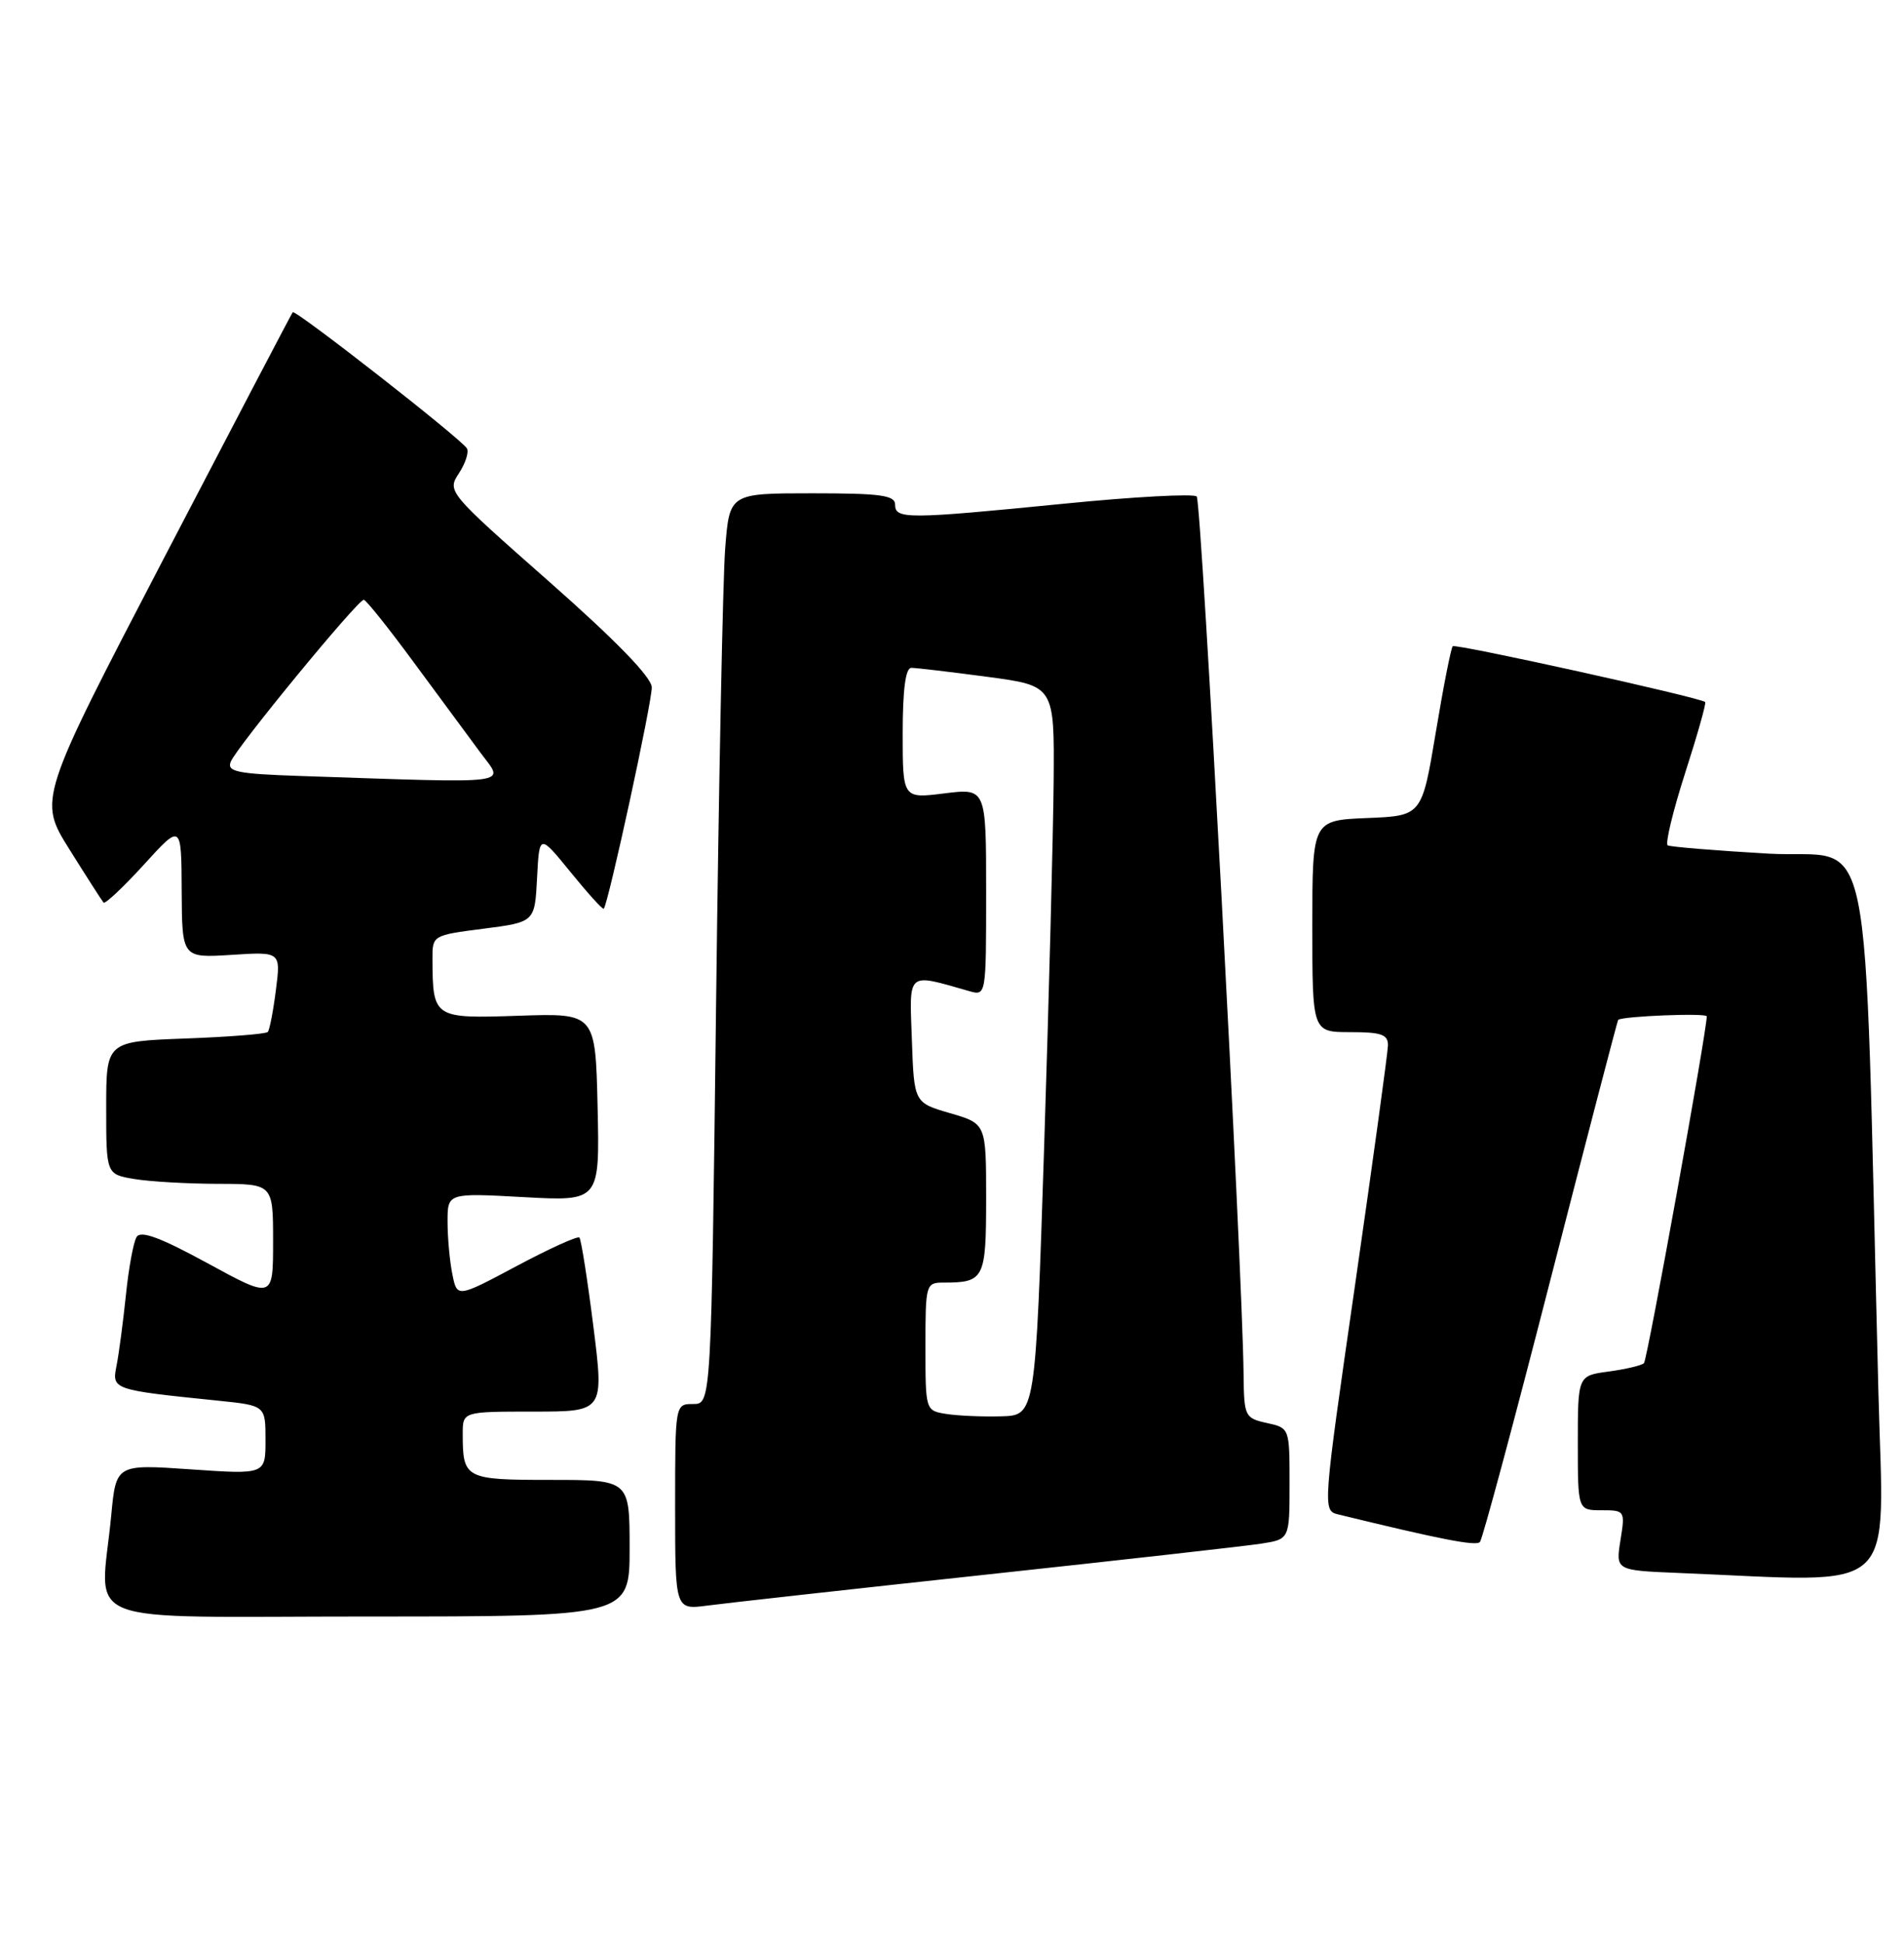 <?xml version="1.0" encoding="UTF-8" standalone="no"?>
<!DOCTYPE svg PUBLIC "-//W3C//DTD SVG 1.1//EN" "http://www.w3.org/Graphics/SVG/1.1/DTD/svg11.dtd" >
<svg xmlns="http://www.w3.org/2000/svg" xmlns:xlink="http://www.w3.org/1999/xlink" version="1.1" viewBox="0 0 251 256">
 <g >
 <path fill="currentColor"
d=" M 83.00 204.00 C 83.00 195.00 83.00 195.00 72.61 195.00 C 61.29 195.00 61.00 194.85 61.00 188.92 C 61.00 186.00 61.00 186.00 70.32 186.00 C 79.63 186.00 79.63 186.00 78.22 174.75 C 77.44 168.56 76.61 163.30 76.38 163.07 C 76.15 162.83 72.43 164.52 68.11 166.82 C 60.25 171.01 60.25 171.01 59.63 167.88 C 59.28 166.16 59.00 163.05 59.00 160.97 C 59.00 157.19 59.00 157.19 69.03 157.74 C 79.06 158.29 79.06 158.29 78.78 145.90 C 78.50 133.50 78.50 133.50 68.39 133.84 C 57.14 134.22 57.05 134.16 57.01 126.37 C 57.00 123.25 57.03 123.23 63.75 122.37 C 70.50 121.50 70.50 121.50 70.80 115.68 C 71.10 109.86 71.10 109.86 75.22 114.92 C 77.49 117.71 79.45 119.88 79.59 119.74 C 80.18 119.14 85.99 92.39 85.92 90.55 C 85.88 89.22 81.12 84.33 72.38 76.63 C 59.02 64.85 58.93 64.75 60.50 62.36 C 61.37 61.03 61.84 59.56 61.55 59.08 C 60.75 57.78 38.92 40.73 38.59 41.14 C 38.43 41.34 30.82 55.87 21.67 73.43 C 5.04 105.35 5.04 105.35 9.16 111.93 C 11.42 115.54 13.44 118.69 13.65 118.93 C 13.85 119.16 16.25 116.91 18.97 113.93 C 23.91 108.50 23.91 108.50 23.95 117.37 C 24.00 126.23 24.00 126.23 30.51 125.82 C 37.02 125.40 37.02 125.40 36.37 130.45 C 36.02 133.23 35.54 135.71 35.30 135.98 C 35.07 136.24 30.18 136.63 24.44 136.84 C 14.00 137.23 14.00 137.23 14.00 145.98 C 14.00 154.74 14.00 154.74 17.75 155.36 C 19.81 155.70 24.76 155.98 28.75 155.99 C 36.00 156.00 36.00 156.00 36.00 163.58 C 36.00 171.16 36.00 171.16 27.38 166.46 C 21.14 163.06 18.55 162.10 18.01 162.99 C 17.59 163.66 16.96 167.10 16.60 170.63 C 16.23 174.17 15.68 178.35 15.37 179.92 C 14.73 183.11 14.77 183.13 28.75 184.56 C 35.00 185.20 35.00 185.20 35.00 189.74 C 35.00 194.29 35.00 194.29 25.15 193.61 C 15.30 192.93 15.30 192.93 14.66 199.71 C 13.25 214.55 9.32 213.00 48.50 213.00 C 83.00 213.00 83.00 213.00 83.00 204.00 Z  M 130.00 207.48 C 147.88 205.55 164.19 203.72 166.25 203.40 C 170.00 202.82 170.00 202.82 170.00 195.49 C 170.00 188.16 170.00 188.16 167.00 187.50 C 164.11 186.86 164.00 186.64 163.94 181.17 C 163.80 167.16 158.40 66.07 157.76 65.42 C 157.36 65.03 149.49 65.45 140.27 66.37 C 119.62 68.42 118.00 68.43 118.00 66.50 C 118.00 65.26 116.12 65.00 107.09 65.00 C 96.17 65.00 96.17 65.00 95.60 72.25 C 95.29 76.24 94.75 103.24 94.40 132.25 C 93.76 185.00 93.76 185.00 91.38 185.00 C 89.00 185.00 89.00 185.00 89.00 198.56 C 89.00 212.12 89.00 212.12 93.25 211.56 C 95.59 211.25 112.12 209.41 130.00 207.48 Z  M 247.62 183.25 C 245.64 105.28 247.28 113.27 233.14 112.48 C 226.19 112.08 220.21 111.59 219.85 111.39 C 219.50 111.18 220.53 106.90 222.14 101.88 C 223.76 96.86 224.95 92.64 224.79 92.50 C 224.06 91.89 191.88 84.78 191.51 85.15 C 191.28 85.39 190.27 90.51 189.27 96.54 C 187.44 107.50 187.44 107.50 180.22 107.79 C 173.00 108.09 173.00 108.09 173.00 122.04 C 173.00 136.00 173.00 136.00 178.00 136.00 C 182.11 136.00 182.99 136.31 182.97 137.75 C 182.95 138.71 181.00 152.90 178.64 169.27 C 174.36 198.91 174.35 199.05 176.42 199.55 C 189.95 202.85 194.60 203.76 195.10 203.18 C 195.43 202.81 199.63 187.20 204.42 168.51 C 209.22 149.81 213.23 134.46 213.32 134.38 C 213.96 133.89 225.00 133.45 225.00 133.92 C 224.98 136.01 217.16 179.17 216.72 179.62 C 216.41 179.92 214.33 180.41 212.08 180.72 C 208.00 181.26 208.00 181.26 208.00 190.13 C 208.00 199.00 208.00 199.00 211.13 199.00 C 214.21 199.00 214.25 199.06 213.62 202.96 C 212.99 206.92 212.99 206.92 221.24 207.26 C 250.85 208.46 248.32 210.77 247.62 183.25 Z  M 39.66 102.25 C 31.29 101.97 29.90 101.69 30.41 100.39 C 31.11 98.54 47.19 78.99 47.96 79.03 C 48.26 79.05 51.20 82.73 54.50 87.21 C 57.80 91.69 61.78 97.07 63.34 99.18 C 66.50 103.45 68.33 103.21 39.66 102.25 Z  M 124.75 186.31 C 122.00 185.87 122.00 185.86 122.00 177.43 C 122.00 169.18 122.05 169.00 124.42 169.00 C 129.75 169.00 130.00 168.50 130.00 157.92 C 130.00 148.06 130.00 148.06 125.25 146.68 C 120.50 145.30 120.50 145.30 120.21 137.01 C 119.88 127.88 119.47 128.23 127.75 130.59 C 130.00 131.23 130.00 131.23 130.00 117.54 C 130.00 103.86 130.00 103.86 124.50 104.54 C 119.00 105.23 119.00 105.23 119.00 96.62 C 119.00 90.85 119.38 88.00 120.14 88.00 C 120.76 88.00 125.26 88.53 130.14 89.18 C 139.00 90.36 139.00 90.36 138.90 102.93 C 138.84 109.84 138.28 131.47 137.65 151.00 C 136.50 186.50 136.50 186.50 132.00 186.62 C 129.53 186.69 126.26 186.55 124.75 186.31 Z "/>
</g>
</svg>